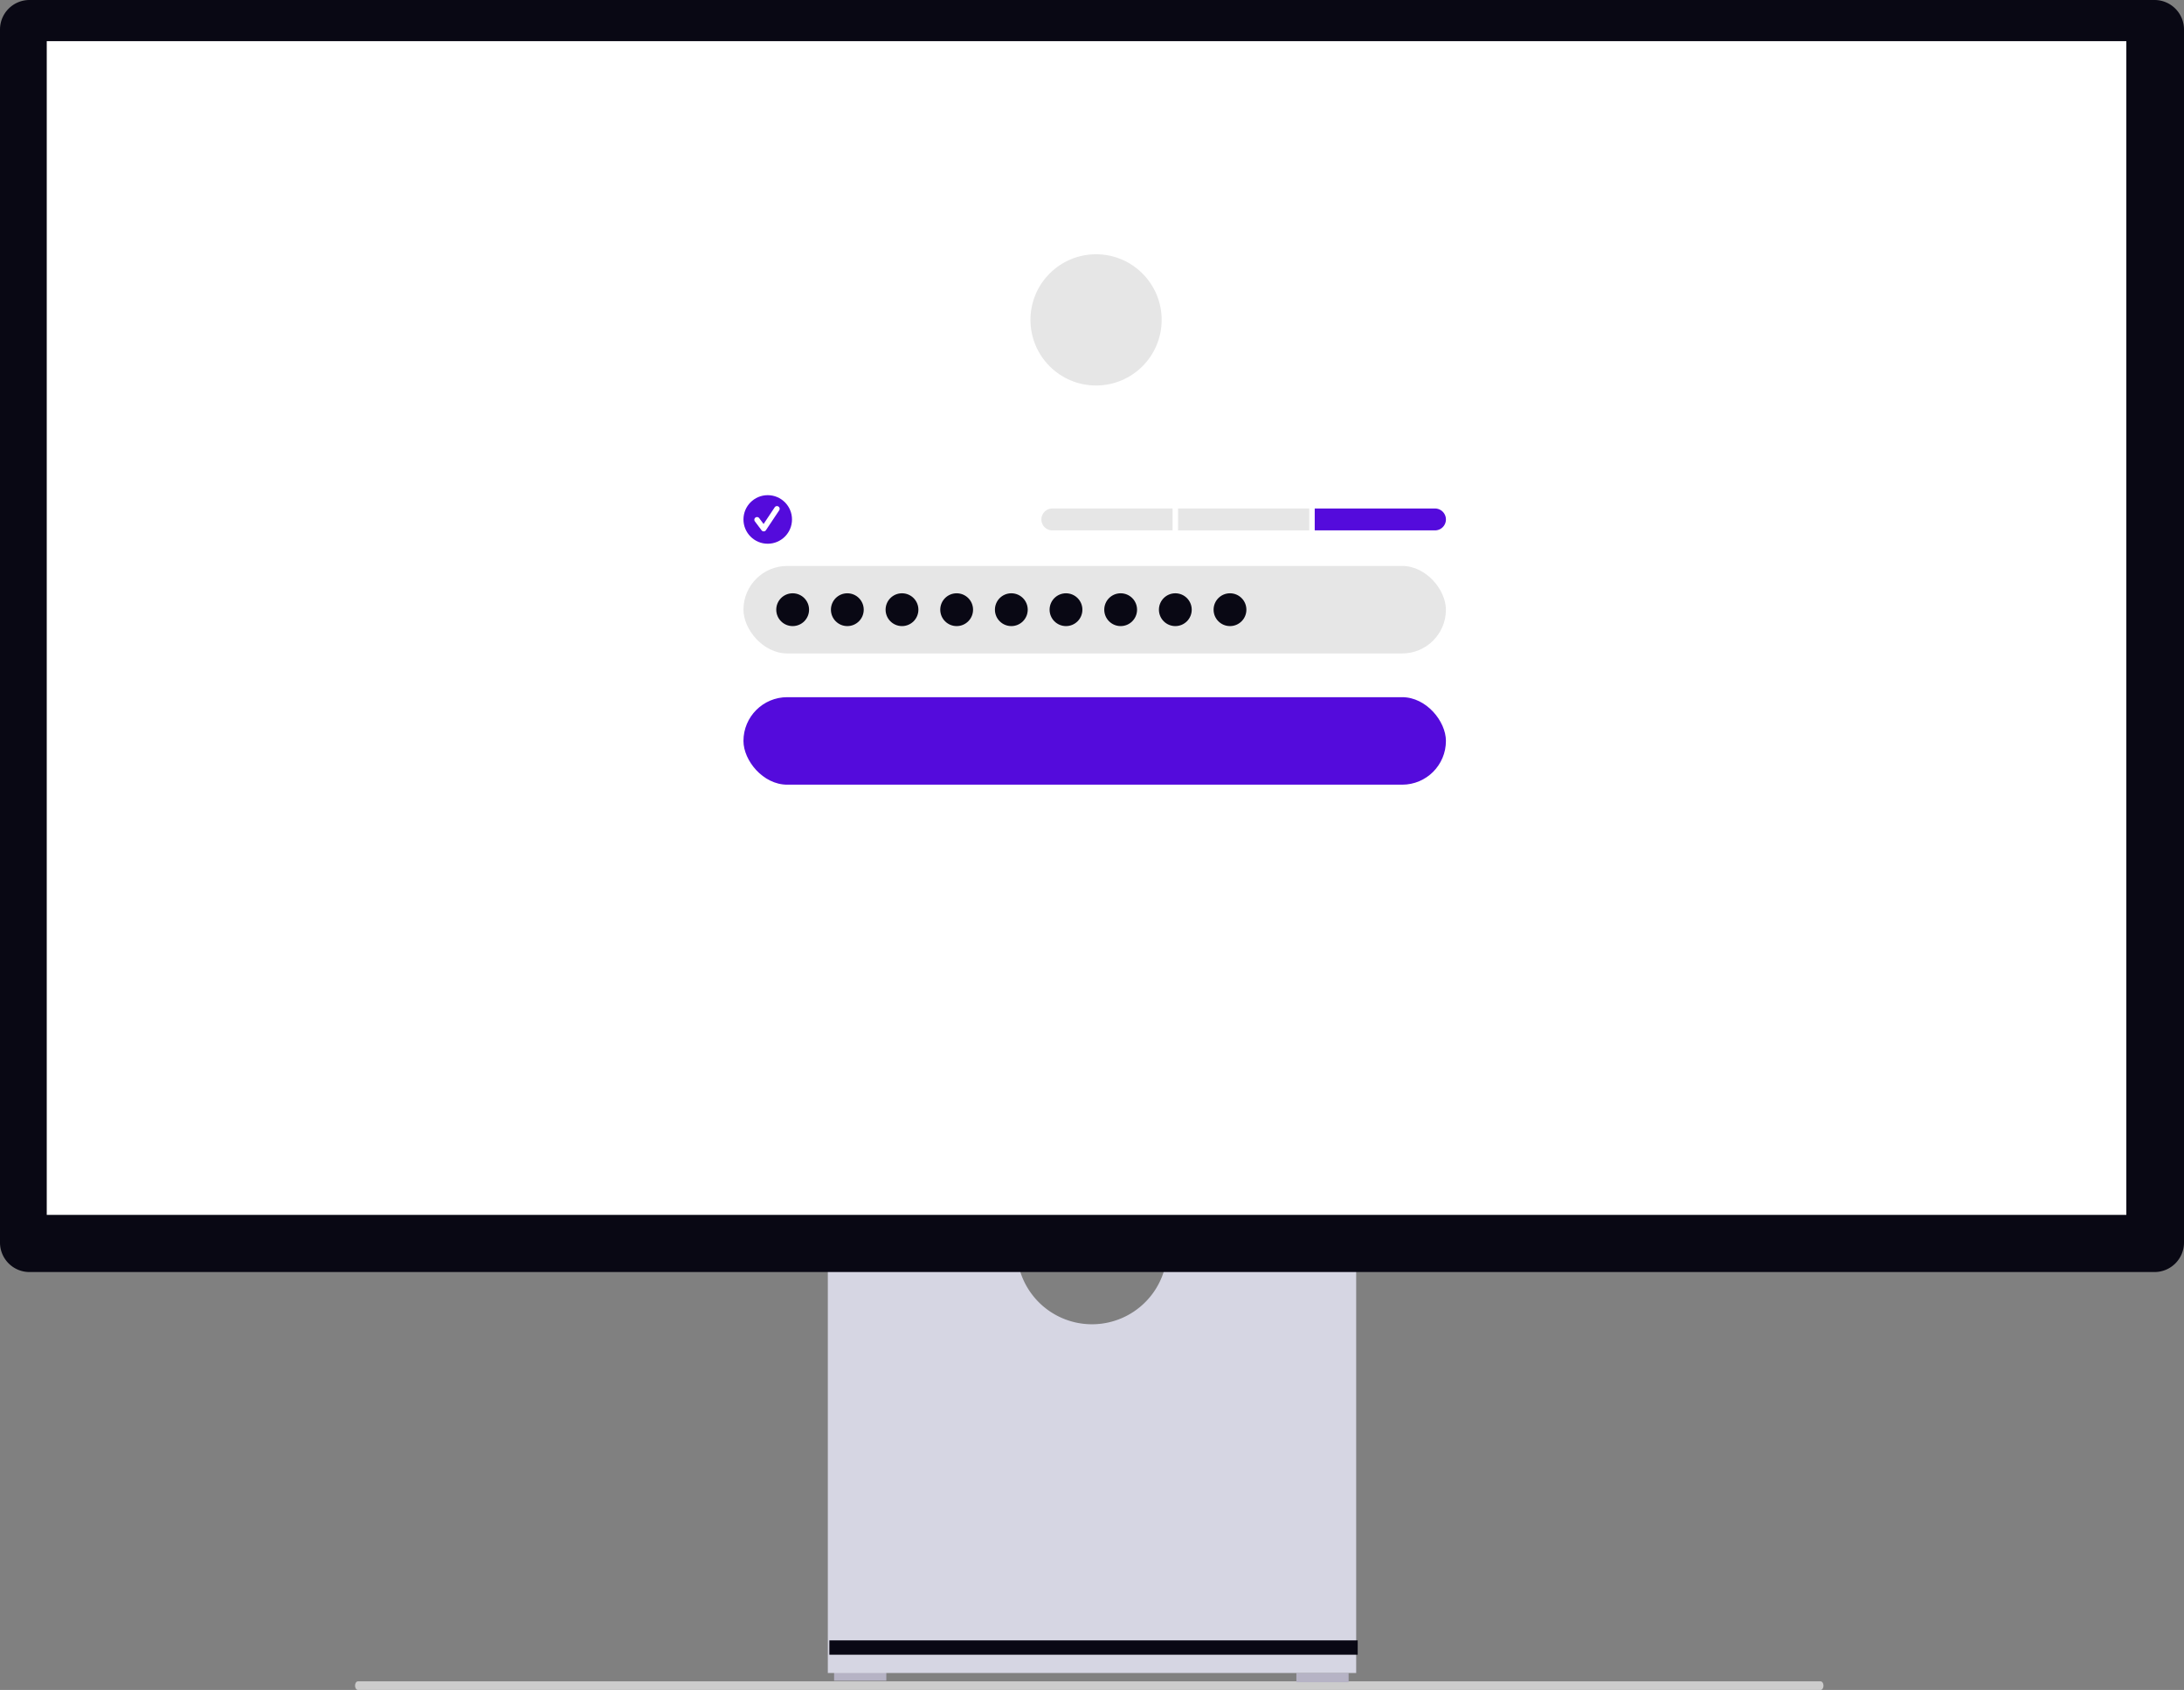 <svg xmlns="http://www.w3.org/2000/svg" width="799.031" height="618.112" viewBox="0 0 799.031 618.112" xmlns:xlink="http://www.w3.org/1999/xlink" role="img" artist="Katerina Limpitsouni" source="https://undraw.co/"><rect x="0" y="0" width="799.031" height="618.112" fill="#808080" stroke="none"/><g transform="translate(-560 -231.001)"><path d="M15.18,488.763c0,.872.478,1.573,1.073,1.573h535.1c.6,0,1.073-.7,1.073-1.573s-.478-1.573-1.073-1.573H16.253C15.658,487.191,15.18,487.891,15.18,488.763Z" transform="translate(674.711 358.776)" fill="#ccc"/><rect width="19.105" height="3.371" transform="translate(865.162 842.354)" fill="#b6b3c5"/><rect width="19.105" height="3.371" transform="translate(1034.295 842.918)" fill="#b6b3c5"/><path d="M352.955,370.945a27.529,27.529,0,0,1-54.321,0H229.146V521.536h193.3V370.945Z" transform="translate(633.721 321.378)" fill="#d6d6e3"/><rect width="193.296" height="5.242" transform="translate(863.43 830.984)" fill="#090814"/><path d="M788.255,487.17H10.776A10.788,10.788,0,0,1,0,476.394V32.688A10.788,10.788,0,0,1,10.776,21.911H788.255a10.789,10.789,0,0,1,10.776,10.776V476.394a10.789,10.789,0,0,1-10.776,10.776Z" transform="translate(560 209.09)" fill="#090814"/><rect width="760.822" height="429.297" transform="translate(577.104 246.057)" fill="#fff"/><rect width="257" height="32" rx="16" transform="translate(832 486)" fill="#540bdc"/><g transform="translate(14 -27)"><rect width="257" height="32" rx="16" transform="translate(818 465)" fill="#e6e6e6"/><circle cx="6" cy="6" r="6" transform="translate(830 475)" fill="#090814"/><circle cx="6" cy="6" r="6" transform="translate(850 475)" fill="#090814"/><circle cx="6" cy="6" r="6" transform="translate(870 475)" fill="#090814"/><circle cx="6" cy="6" r="6" transform="translate(890 475)" fill="#090814"/><circle cx="6" cy="6" r="6" transform="translate(910 475)" fill="#090814"/><circle cx="6" cy="6" r="6" transform="translate(930 475)" fill="#090814"/><circle cx="6" cy="6" r="6" transform="translate(950 475)" fill="#090814"/><circle cx="6" cy="6" r="6" transform="translate(970 475)" fill="#090814"/><circle cx="6" cy="6" r="6" transform="translate(990 475)" fill="#090814"/></g><circle cx="24" cy="24" r="24" transform="translate(937 324)" fill="#e6e6e6"/><g transform="translate(14 2.113)"><g transform="translate(0 50.88)"><rect width="48" height="8" transform="translate(977 364)" fill="#e6e6e6"/><path d="M0,0H44a4,4,0,0,1,4,4V4a4,4,0,0,1-4,4H0A0,0,0,0,1,0,8V0A0,0,0,0,1,0,0Z" transform="translate(1027 364)" fill="#540bdc"/><path d="M4,0H48a0,0,0,0,1,0,0V8a0,0,0,0,1,0,0H4A4,4,0,0,1,0,4V4A4,4,0,0,1,4,0Z" transform="translate(927 364)" fill="#e6e6e6"/></g><g transform="translate(-84 -112)"><ellipse cx="8.88" cy="8.88" rx="8.88" ry="8.88" transform="translate(902 522)" fill="#540bdc"/><path d="M296.891,358.937a.987.987,0,0,1-.79-.4l-2.423-3.23a.988.988,0,1,1,1.58-1.185l1.585,2.113,4.071-6.106a.988.988,0,0,1,1.644,1.1l-4.845,7.268a.988.988,0,0,1-.794.44Z" transform="translate(612.52 176.307)" fill="#fff"/></g></g></g></svg>